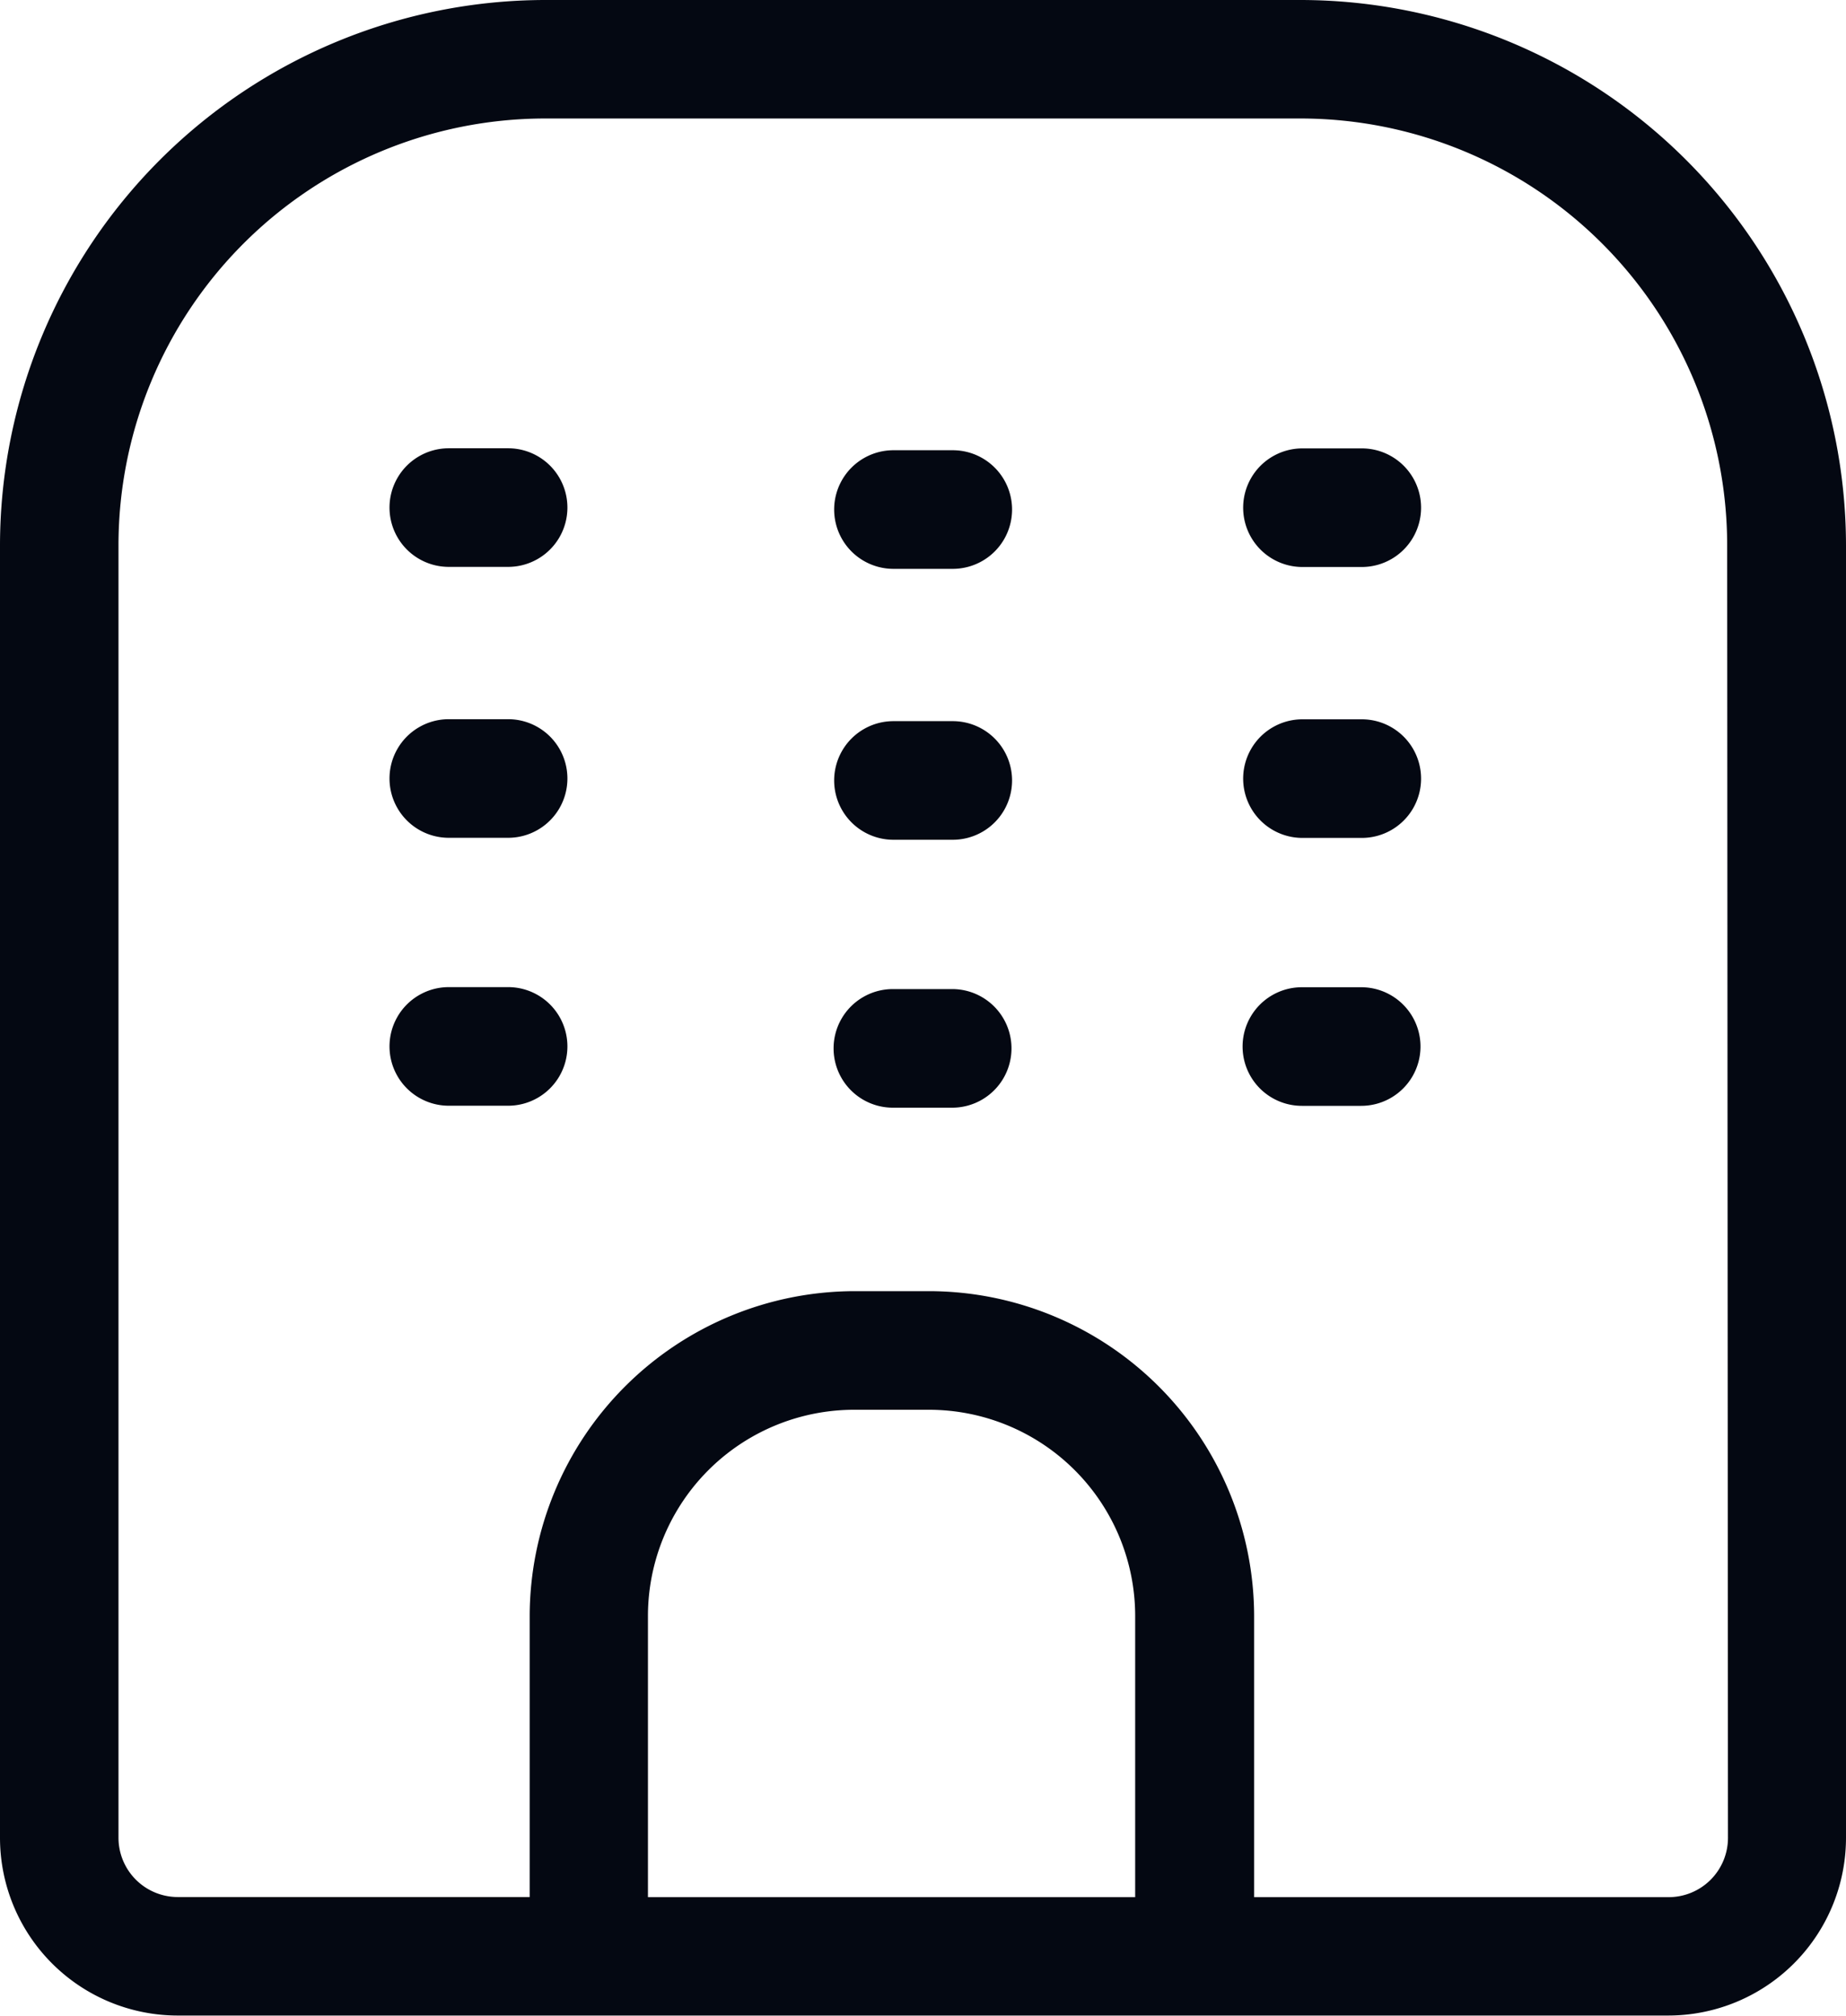<svg xmlns="http://www.w3.org/2000/svg" width="16" height="17.469" viewBox="0 0 16 17.469">
  <g id="office" transform="translate(-16.43 -15)">
    <path id="Path_41561" data-name="Path 41561" d="M27.7,15H21.157a4.732,4.732,0,0,0-4.727,4.727v11.2a1.541,1.541,0,0,0,1.541,1.541H30.889a1.541,1.541,0,0,0,1.541-1.541v-11.2A4.732,4.732,0,0,0,27.7,15ZM26.269,31.442H22.046V29.006a1.788,1.788,0,0,1,1.793-1.788h.642a1.788,1.788,0,0,1,1.788,1.788Zm5.138-.514a.514.514,0,0,1-.514.514H27.3V29.006a2.821,2.821,0,0,0-2.816-2.816h-.642a2.821,2.821,0,0,0-2.821,2.816v2.435H17.971a.514.514,0,0,1-.514-.514v-11.2a3.7,3.7,0,0,1,3.7-3.7H27.7a3.7,3.7,0,0,1,3.7,3.7Z" fill="#040812"/>
    <path id="Path_41562" data-name="Path 41562" d="M24.028,27.231h-.514a.514.514,0,1,0,0,1.028h.514a.514.514,0,1,0,0-1.028Zm0-2.322h-.514a.514.514,0,0,0,0,1.028h.514a.514.514,0,0,0,0-1.028Zm0-2.348h-.514a.514.514,0,1,0,0,1.028h.514a.514.514,0,1,0,0-1.028Zm7.394,4.671h-.514a.514.514,0,1,0,0,1.028h.514a.514.514,0,1,0,0-1.028Zm.005-2.322h-.514a.514.514,0,0,0,0,1.028h.514a.514.514,0,0,0,0-1.028Zm0-2.348h-.514a.514.514,0,1,0,0,1.028h.514a.514.514,0,0,0,0-1.028Zm-3.55,4.686h-.514a.514.514,0,0,0,0,1.028h.514a.514.514,0,1,0,0-1.028Zm.005-2.322h-.514a.514.514,0,0,0,0,1.028h.514a.514.514,0,1,0,0-1.028Zm0-2.348h-.514a.514.514,0,0,0,0,1.028h.514a.514.514,0,0,0,0-1.028Z" transform="translate(-3.194 -3.676)" fill="#040812"/>
  </g>
</svg>
